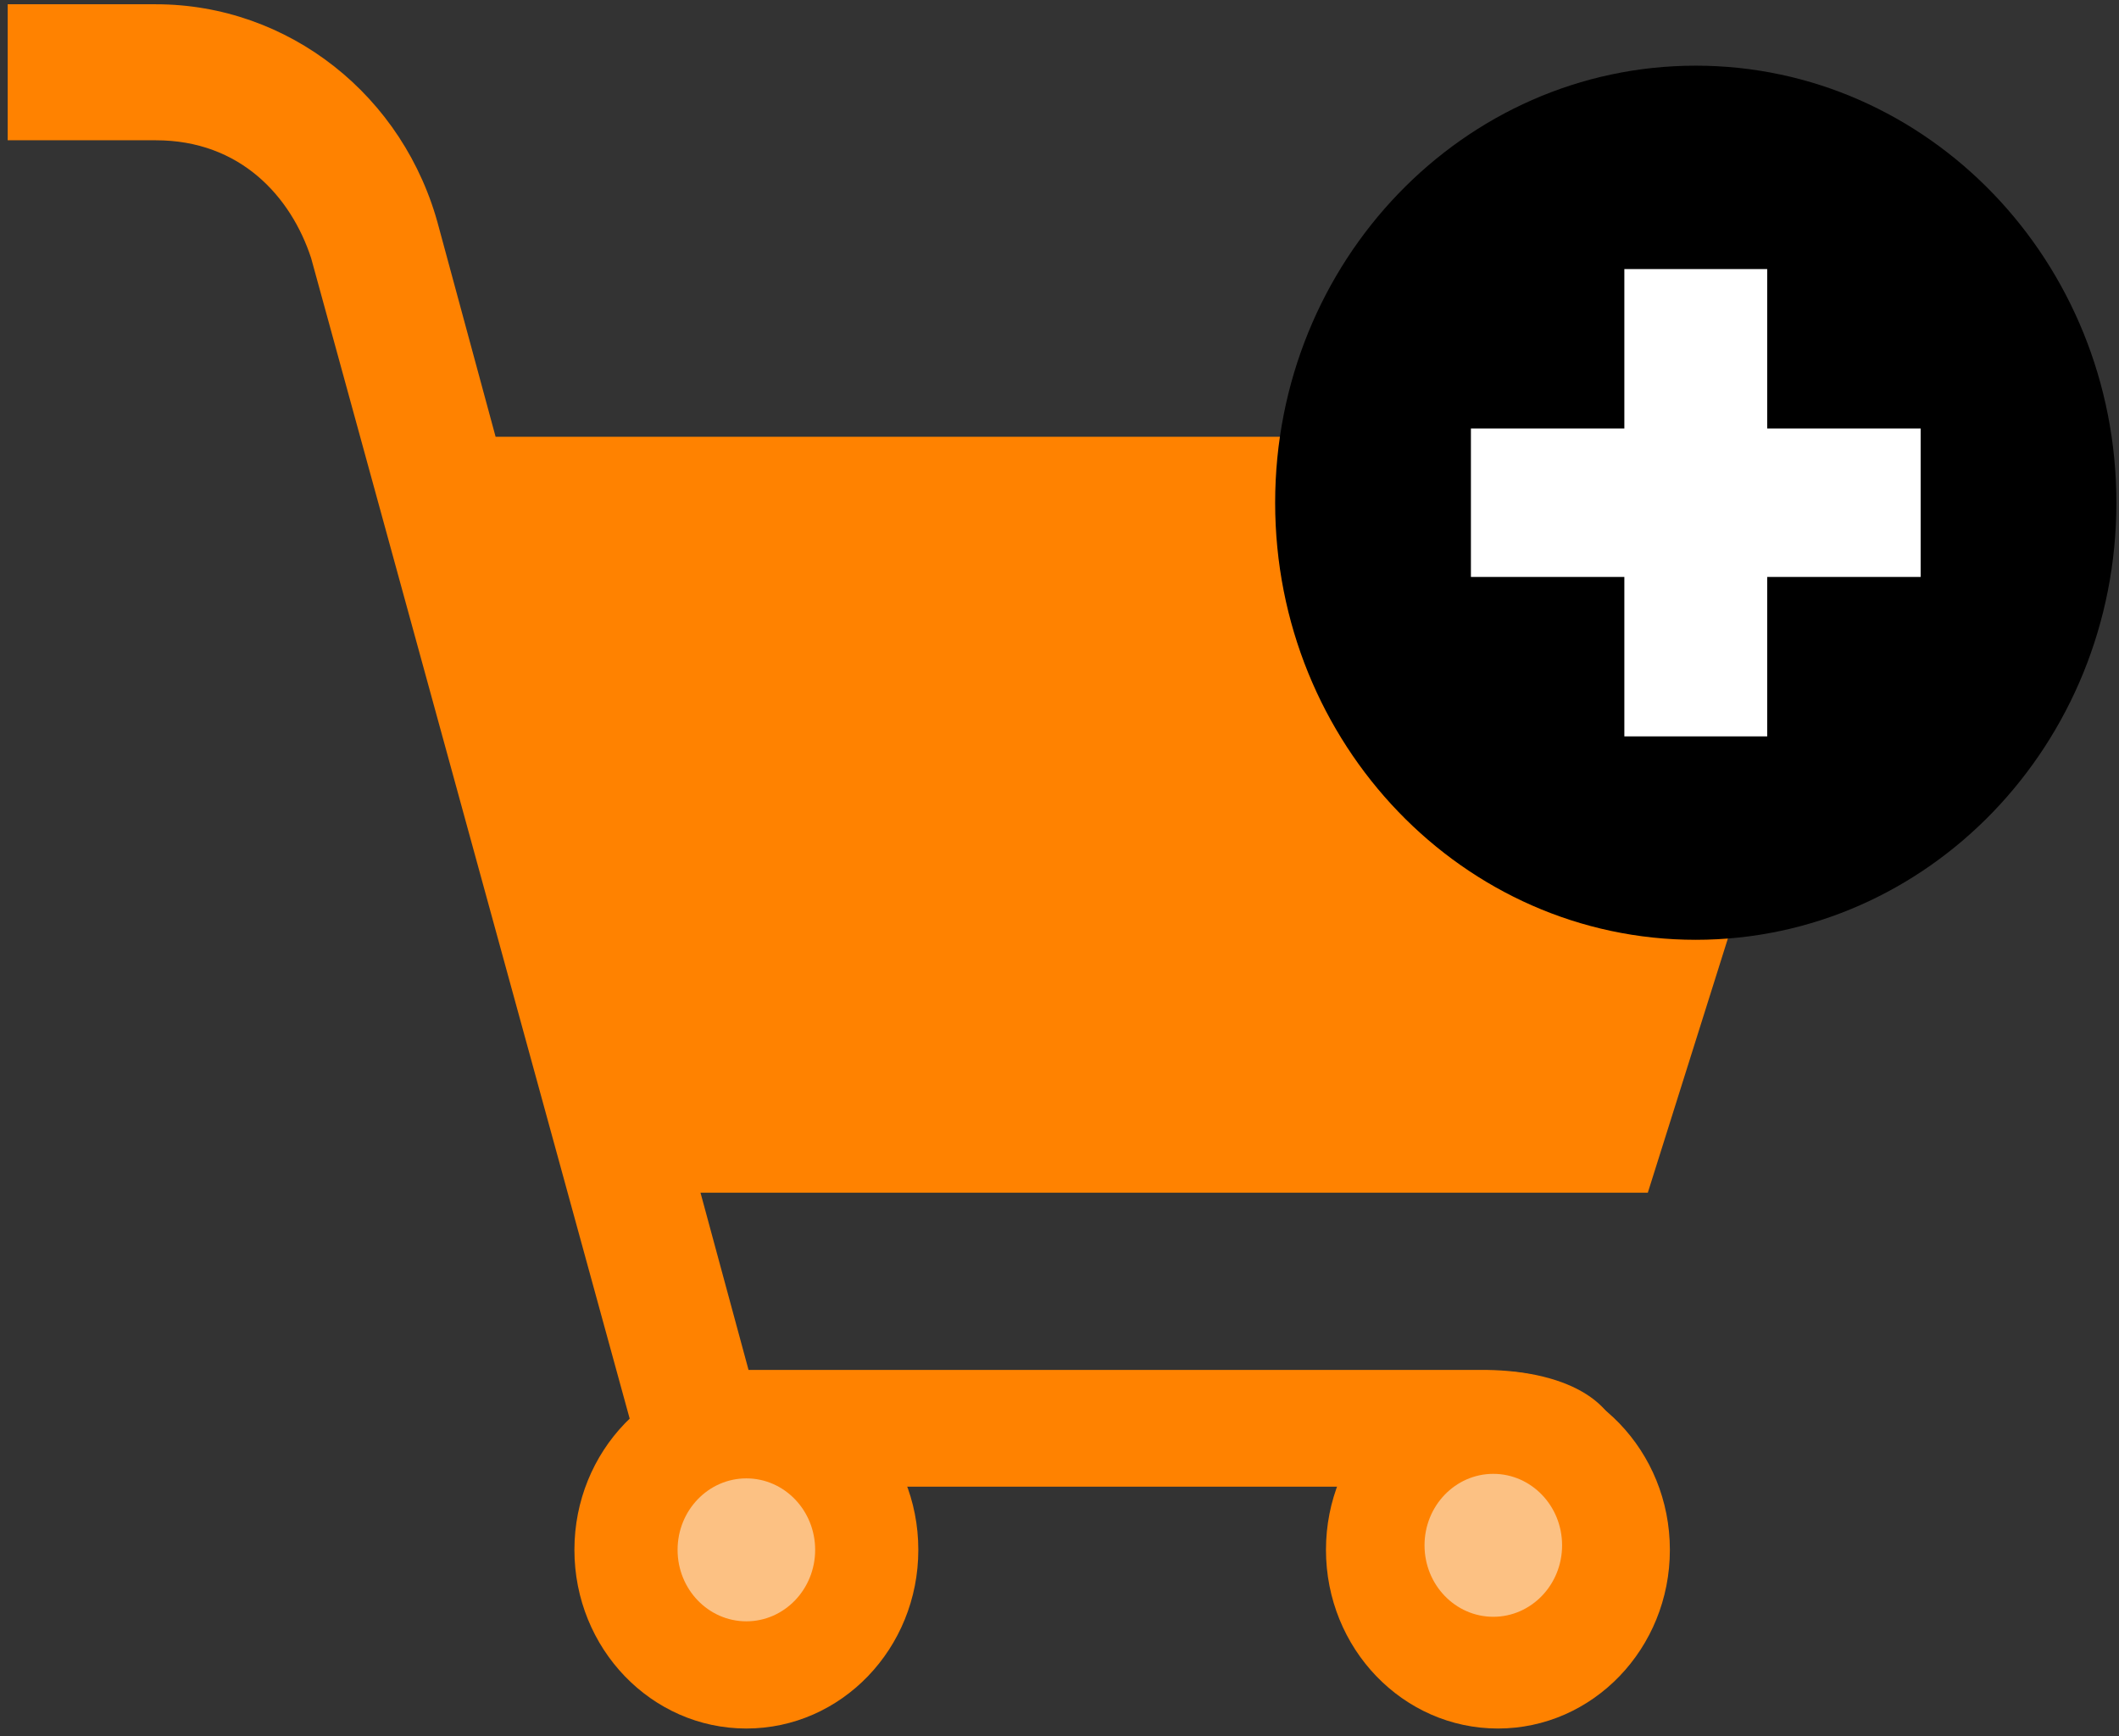 <svg width="166" height="136" viewBox="0 0 166 136" fill="none" xmlns="http://www.w3.org/2000/svg">
<rect x="0" y="0" width="166" height="136" fill="#333333" stroke="none"/>
<path d="M129.088 93.428H49.301L32.722 34.213H147.739L129.088 93.428Z" fill="#FF8200"/>
<path d="M116.422 107.31H58.639L34.387 17.839C31.693 7.465 22.573 0.334 12.209 0.334H0.602V10.989H12.209C18.842 10.989 22.8 15.415 24.373 20.216L50.791 116.457H124.144L127.039 115.954V113.793C127.039 110.119 123.179 107.408 116.422 107.31Z" fill="#FF8200"/>
<path d="M117.346 135.401C124.785 135.401 130.816 129.135 130.816 121.405C130.816 113.675 124.785 107.409 117.346 107.409C109.906 107.409 103.875 113.675 103.875 121.405C103.875 129.135 109.906 135.401 117.346 135.401Z" fill="#FF8200"/>
<path d="M116.984 126.649C119.96 126.649 122.372 124.142 122.372 121.05C122.372 117.958 119.96 115.452 116.984 115.452C114.008 115.452 111.596 117.958 111.596 121.05C111.596 124.142 114.008 126.649 116.984 126.649Z" fill="#FCC183"/>
<path d="M58.469 135.401C65.909 135.401 71.94 129.135 71.94 121.405C71.94 113.675 65.909 107.409 58.469 107.409C51.03 107.409 44.999 113.675 44.999 121.405C44.999 129.135 51.03 135.401 58.469 135.401Z" fill="#FF8200"/>
<path d="M58.469 127.004C61.445 127.004 63.858 124.497 63.858 121.405C63.858 118.313 61.445 115.807 58.469 115.807C55.493 115.807 53.081 118.313 53.081 121.405C53.081 124.497 55.493 127.004 58.469 127.004Z" fill="#FCC183"/>
<path d="M132.845 73.618C151.044 73.618 165.796 58.29 165.796 39.381C165.796 20.472 151.044 5.144 132.845 5.144C114.647 5.144 99.894 20.472 99.894 39.381C99.894 58.29 114.647 73.618 132.845 73.618Z" fill="black"/>
<path d="M150.461 33.566H138.441V21.077H127.25V33.566H115.23V45.194H127.25V57.683H138.441V45.194H150.461V33.566Z" fill="white"/>
</svg>
